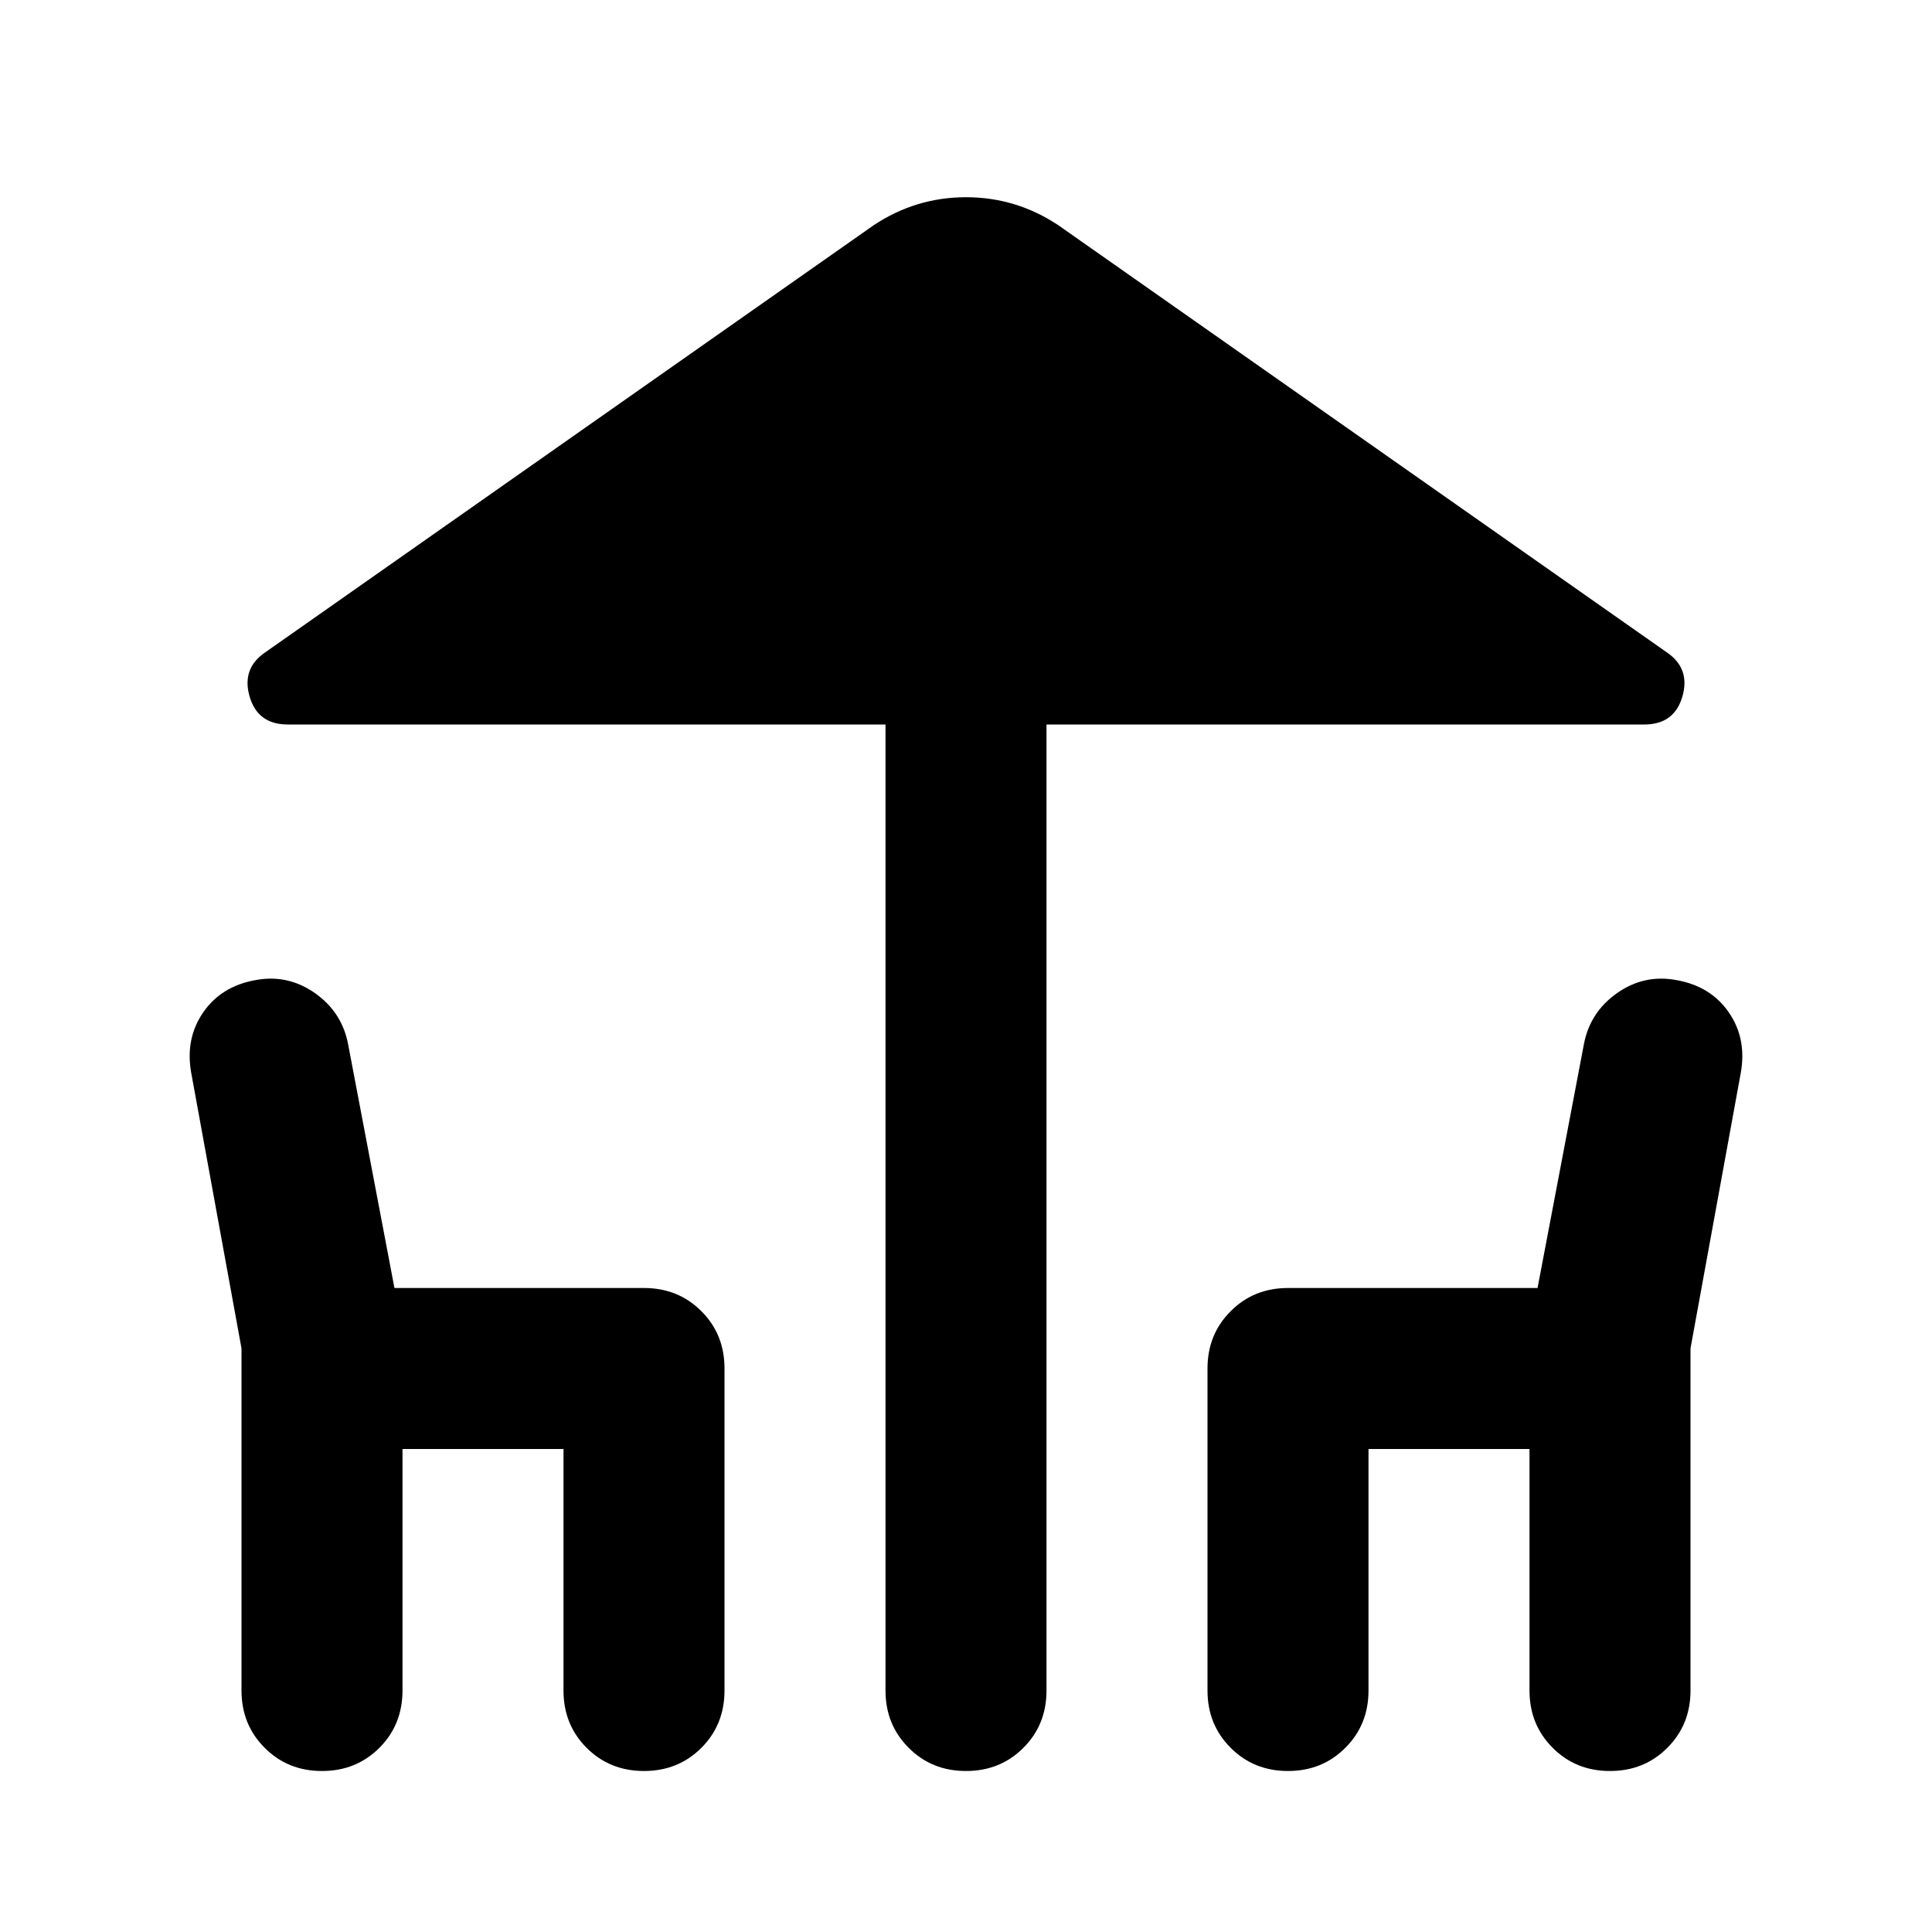 <svg xmlns="http://www.w3.org/2000/svg" height="24" width="24"><path d="M12 22Q11.575 22 11.288 21.712Q11 21.425 11 21V9H3.575Q3.2 9 3.1 8.65Q3 8.3 3.3 8.1L10.85 2.8Q11.375 2.45 12 2.45Q12.625 2.45 13.15 2.8L20.7 8.1Q21 8.3 20.9 8.65Q20.8 9 20.425 9H13V21Q13 21.425 12.713 21.712Q12.425 22 12 22ZM4 22Q3.575 22 3.288 21.712Q3 21.425 3 21V16.75L2.375 13.325Q2.3 12.9 2.525 12.575Q2.75 12.25 3.175 12.175Q3.575 12.1 3.913 12.337Q4.25 12.575 4.325 12.975L4.9 16H8Q8.425 16 8.713 16.288Q9 16.575 9 17V21Q9 21.425 8.713 21.712Q8.425 22 8 22Q7.575 22 7.287 21.712Q7 21.425 7 21V18H5V21Q5 21.425 4.713 21.712Q4.425 22 4 22ZM16 22Q15.575 22 15.288 21.712Q15 21.425 15 21V17Q15 16.575 15.288 16.288Q15.575 16 16 16H19.1L19.675 12.975Q19.75 12.575 20.087 12.337Q20.425 12.1 20.825 12.175Q21.25 12.25 21.475 12.575Q21.7 12.9 21.625 13.325L21 16.75V21Q21 21.425 20.712 21.712Q20.425 22 20 22Q19.575 22 19.288 21.712Q19 21.425 19 21V18H17V21Q17 21.425 16.712 21.712Q16.425 22 16 22Z"/></svg>